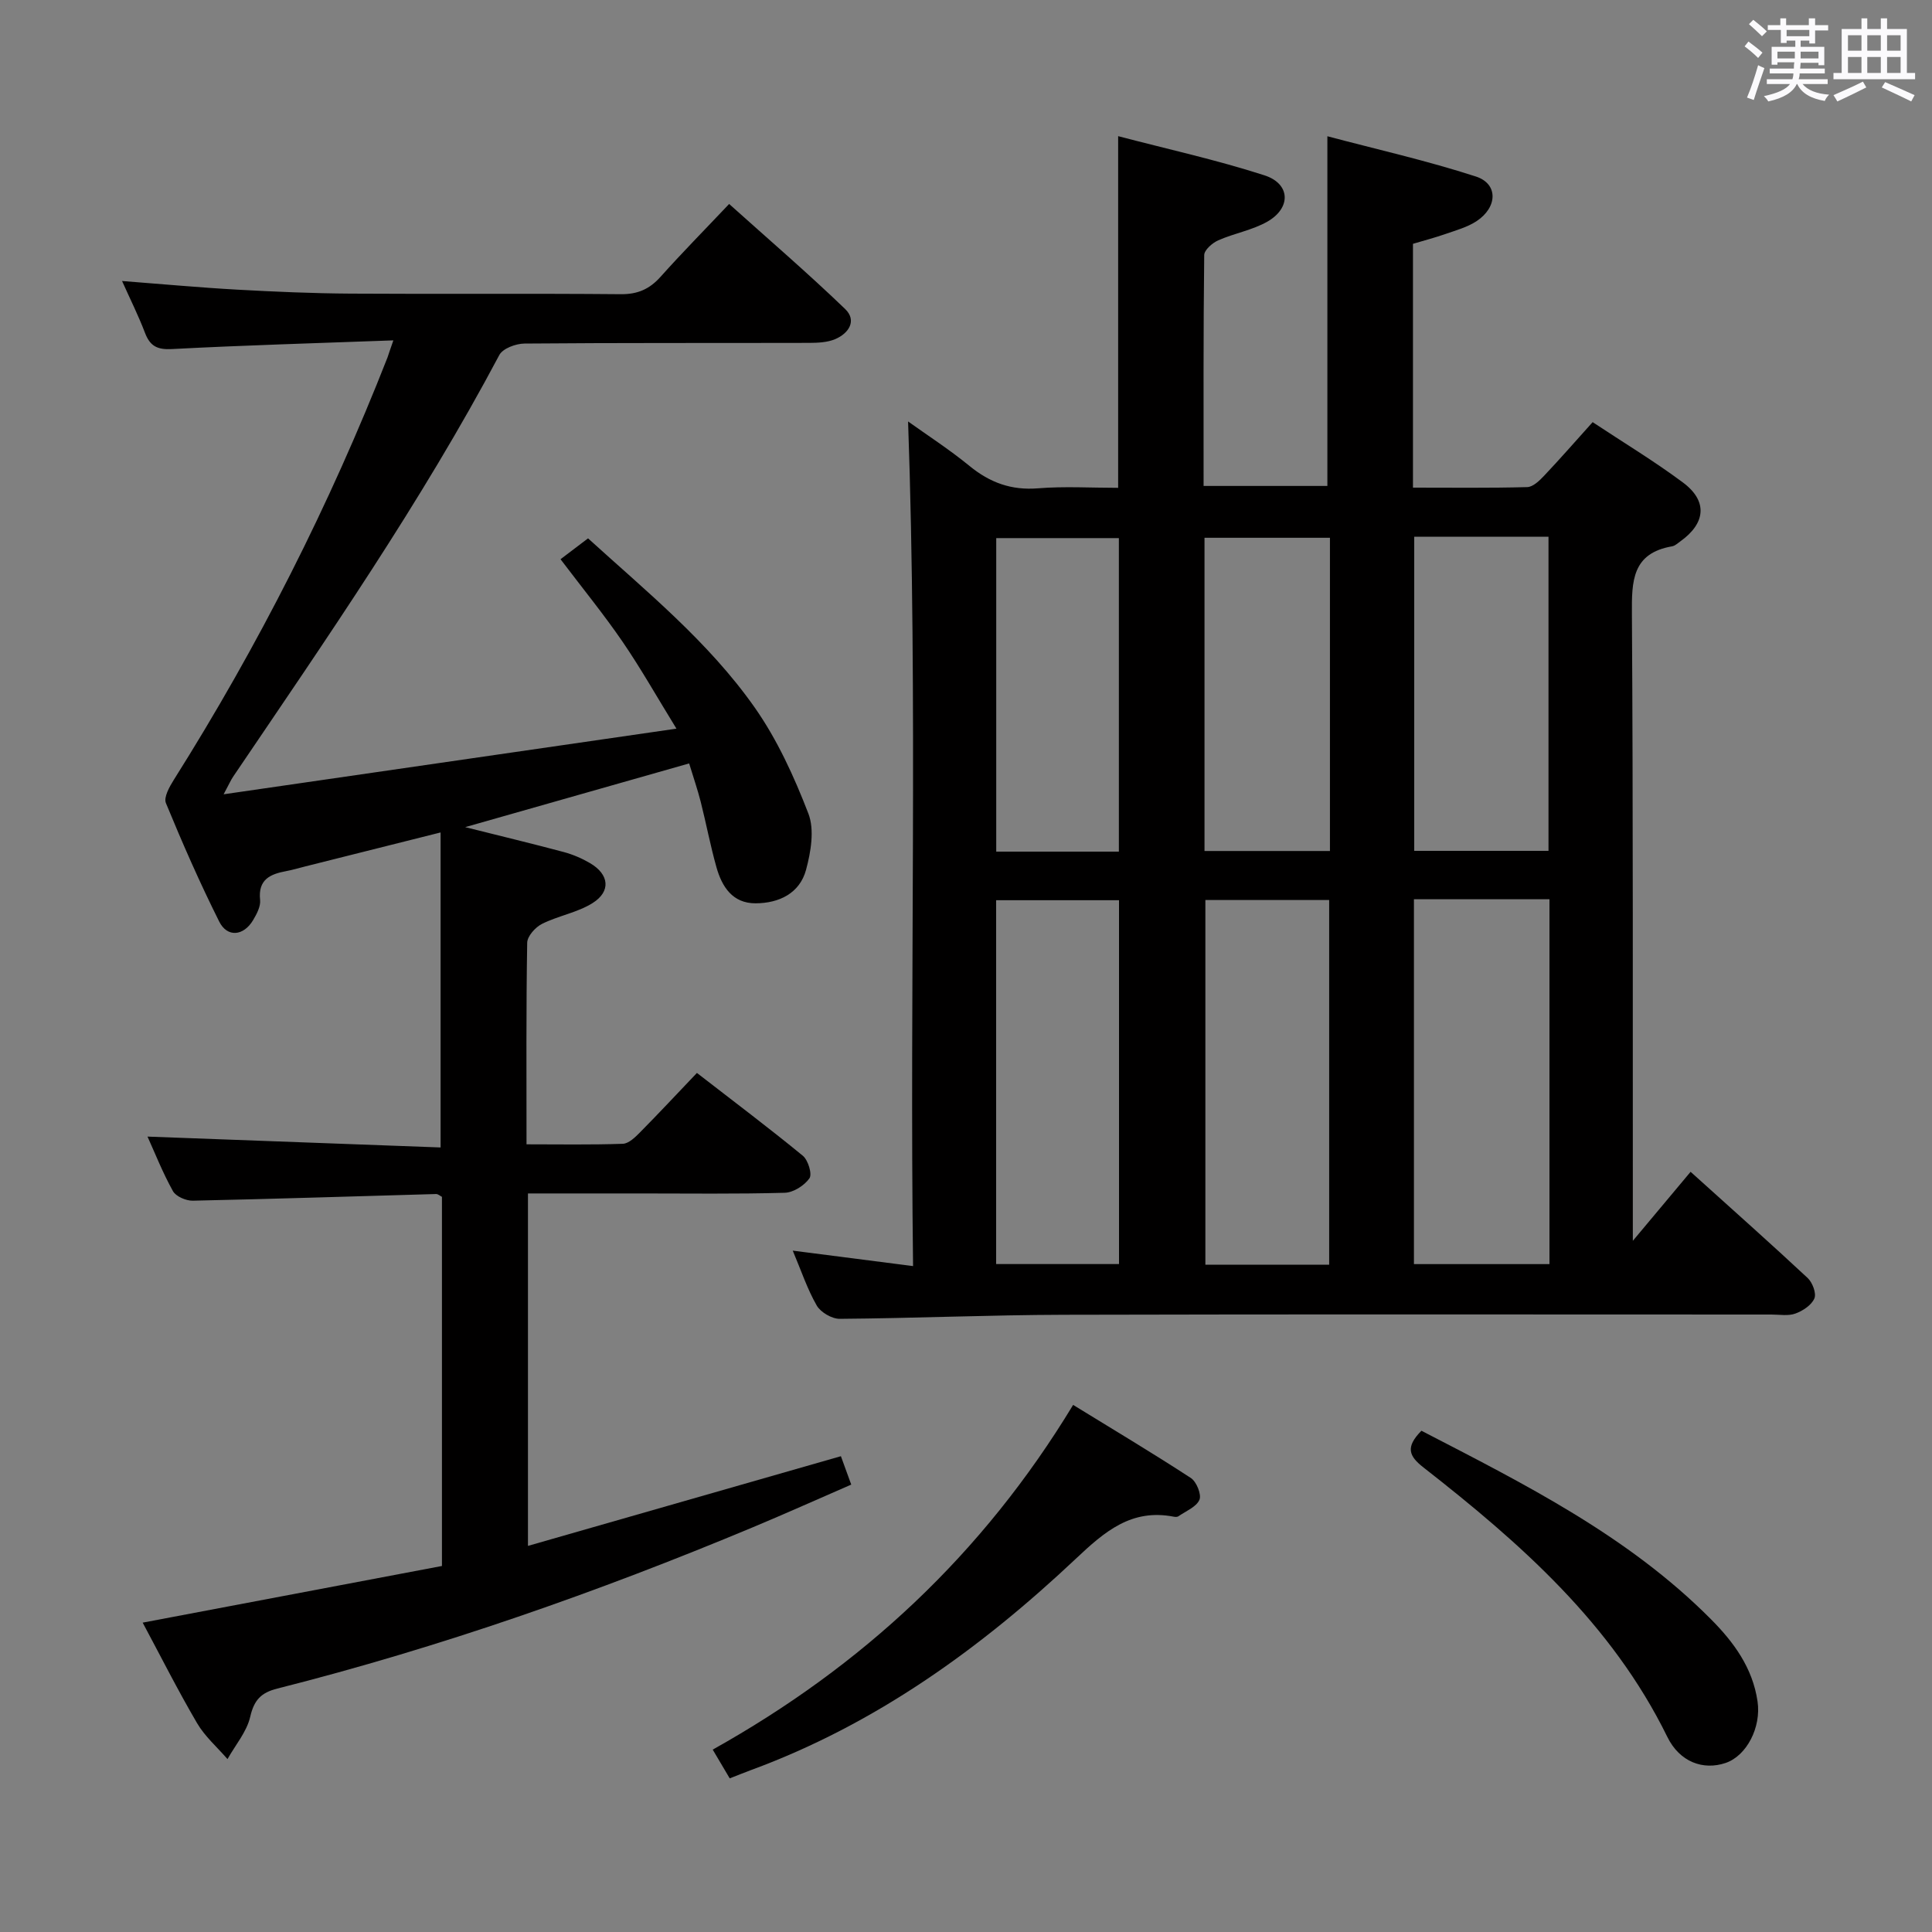 <svg enable-background="new 0 0 400 400" viewBox="0 0 400 400" xmlns="http://www.w3.org/2000/svg"><rect x="0" y="0" width="400" height="400" fill="#808080" stroke="none"/><path d="m361.2 9.6.8-1c.9.7 1.9 1.4 2.9 2.3l-.9 1.1c-1-1-2-1.8-2.8-2.4zm.5 10.6c.9-2.1 1.6-4.3 2.3-6.7.4.2.8.4 1.3.6-.7 2.1-1.5 4.3-2.2 6.6zm.4-15.2.9-.9c1 .8 2 1.6 2.8 2.4l-1 1c-.9-.9-1.8-1.7-2.7-2.5zm12.5-1.2h1.2v1.4h2.7v1.1h-2.7v2.7h-1.2v-.6h-1.8v1.3h4.9v3.8h-1.2v-.5h-3.7c0 .4-.1.9-.1 1.2h5.1v1h-5.2c0 .5-.1.9-.2 1.2h6v1h-5.2c1.1 1.3 2.9 2 5.5 2.2-.4.4-.7.8-.9 1.3-2.9-.5-4.8-1.6-5.7-3.5h-.1c-.8 1.7-2.7 2.9-5.9 3.6-.2-.4-.6-.8-.9-1.1 2.8-.6 4.6-1.4 5.4-2.5h-4.8v-1h5.3c.1-.3.2-.7.2-1.2h-4.9v-1h5c0-.4 0-.8.1-1.3h-3.5v.5h-1.2v-3.7h4.9v-1.3h-1.8v.5h-1.2v-2.7h-2.7v-1h2.6v-1.4h1.2v1.4h4.7v-1.4zm-6.6 8.3h3.6c0-.4 0-.9 0-1.4h-3.6zm1.9-4.6h4.7v-1.3h-4.7zm6.6 3.2h-3.7v1.4h3.7z" fill="#fbfafc"/><path d="m385.3 3.8h1.3v2.2h2.8v-2.2h1.3v2.2h4.1v9.1h1.7v1.3h-16.9v-1.3h1.7v-9.1h4.1v-2.2zm.4 13.1.7 1.2c-1.8.9-3.8 1.9-6 2.9-.2-.4-.5-.8-.8-1.3 2.3-1 4.3-1.9 6.1-2.8zm-3.1-6.4h2.8v-3.2h-2.8zm0 4.6h2.8v-3.3h-2.8zm4-4.6h2.8v-3.2h-2.8zm0 4.6h2.8v-3.3h-2.8zm3.7 1.9c2.1.9 4.1 1.8 6.1 2.7l-.7 1.3c-2.2-1.1-4.2-2-6.1-2.9zm3.2-9.7h-2.8v3.2h2.8v-3.1zm-2.8 7.8h2.8v-3.3h-2.8z" fill="#fbfafc"/><g fill="#010000"><path d="m188.01 87.26c3.95 2.83 8.54 5.79 12.74 9.23 4.21 3.44 8.65 5.06 14.17 4.61 5.44-.44 10.94-.1 16.58-.1 0-24.17 0-48.03 0-72.81 10.25 2.69 20.42 4.92 30.29 8.11 5.4 1.74 5.57 6.75.6 9.59-3.11 1.77-6.85 2.4-10.17 3.87-1.22.54-2.89 2-2.9 3.05-.19 15.81-.13 31.61-.13 47.8h25.63c0-23.69 0-47.5 0-72.4 10.18 2.7 20.63 5.05 30.76 8.34 4.64 1.51 4.49 6.37.11 9.25-1.9 1.24-4.22 1.88-6.4 2.64s-4.43 1.35-6.75 2.04v50.48c8.12 0 15.89.1 23.65-.11 1.21-.03 2.56-1.35 3.52-2.37 3.31-3.5 6.47-7.12 10.03-11.08 6.35 4.21 12.74 8.06 18.7 12.5 5.15 3.83 4.73 8.42-.55 12.19-.54.38-1.09.91-1.7 1.02-8.29 1.43-8.37 7.2-8.32 13.99.26 41.16.16 82.32.19 123.47v6.33c4.46-5.33 8.1-9.69 11.96-14.29 9.05 8.16 16.73 14.98 24.23 21.98 1 .93 1.85 3.18 1.4 4.23-.59 1.39-2.39 2.58-3.94 3.14-1.48.54-3.29.2-4.96.2-48.82 0-97.65-.08-146.47.05-15.47.04-30.94.72-46.42.84-1.63.01-3.95-1.35-4.76-2.75-1.96-3.41-3.22-7.23-4.97-11.37 8.34 1.07 16.14 2.07 24.91 3.2-.73-58.56 1-116.68-1.03-174.87zm132.79 98.92c-9.53 0-18.64 0-28.06 0v75.54h28.06c0-25.2 0-50.11 0-75.54zm-45.61 75.67c0-25.54 0-50.56 0-75.51-8.81 0-17.21 0-25.63 0v75.51zm-68.95-.14h25.44c0-25.32 0-50.36 0-75.33-8.71 0-17.09 0-25.44 0zm86.56-150.58v65.03h27.8c0-21.96 0-43.48 0-65.03-9.38 0-18.35 0-27.8 0zm-17.45.21c-8.97 0-17.37 0-25.97 0v64.85h25.97c0-21.79 0-43.18 0-64.85zm-43.7 64.98c0-21.96 0-43.5 0-64.91-8.74 0-17.11 0-25.39 0v64.91z"/><path d="m81.44 70.47c-15.94.59-30.9 1.01-45.84 1.8-3.07.16-4.54-.62-5.59-3.38-1.34-3.52-3.03-6.9-4.74-10.71 8.37.64 16.11 1.36 23.86 1.79 7.8.43 15.61.77 23.42.82 18.66.12 37.32-.05 55.98.12 3.5.03 5.94-1.05 8.22-3.59 4.43-4.96 9.11-9.7 14.21-15.09 8.13 7.3 16.28 14.3 24.01 21.74 2.5 2.4.76 5.07-2.09 6.26-1.61.67-3.54.75-5.33.76-19.66.05-39.32-.03-58.98.14-1.78.02-4.47 1.01-5.19 2.37-16.18 30.49-35.81 58.79-55.11 87.3-.45.66-.77 1.41-1.97 3.65 31.61-4.58 62.01-8.99 93.75-13.59-4.04-6.56-7.35-12.44-11.15-17.99-3.85-5.62-8.17-10.92-12.85-17.09 1.6-1.21 3.42-2.59 5.7-4.32 11.92 10.85 24.89 21.35 34.48 34.99 4.69 6.67 8.19 14.35 11.14 22 1.29 3.35.51 7.94-.49 11.65-1.32 4.86-5.59 6.9-10.43 6.92-4.78.02-6.98-3.42-8.12-7.48-1.26-4.47-2.12-9.05-3.26-13.56-.65-2.54-1.51-5.03-2.39-7.92-15.36 4.37-30.4 8.65-46.37 13.19 7.42 1.86 13.92 3.42 20.39 5.15 1.91.51 3.79 1.32 5.49 2.32 3.94 2.32 4.34 5.83.5 8.25-3.15 1.98-7.1 2.62-10.47 4.31-1.38.69-3.05 2.55-3.07 3.91-.23 13.65-.14 27.31-.14 41.73 6.77 0 13.36.12 19.93-.11 1.23-.04 2.58-1.36 3.58-2.38 3.86-3.9 7.6-7.92 11.77-12.29 7.64 5.92 14.9 11.38 21.92 17.14 1.1.9 1.98 3.81 1.38 4.67-1.05 1.5-3.32 2.95-5.12 3-9.99.28-19.99.14-29.99.14-7.63 0-15.25 0-23.17 0v72.97c21.73-6.23 43.02-12.33 64.79-18.57.51 1.39 1.16 3.19 2.14 5.88-6.82 2.96-13.56 5.99-20.38 8.84-32.05 13.39-64.75 24.87-98.45 33.39-3.33.84-4.8 2.34-5.6 5.82-.71 3.12-3.08 5.87-4.71 8.78-2.13-2.46-4.68-4.68-6.3-7.44-4.01-6.85-7.59-13.96-11.26-20.81 20.8-3.94 41.27-7.81 61.96-11.73 0-25.83 0-51.07 0-76.43-.37-.18-.8-.59-1.22-.58-16.79.47-33.57 1.02-50.36 1.38-1.4.03-3.51-.88-4.12-1.99-2.16-3.89-3.8-8.07-5.26-11.28 20.03.74 40.24 1.49 60.68 2.25 0-22.09 0-43.28 0-65.22-9.86 2.47-18.97 4.76-28.08 7.05-1.29.32-2.56.71-3.86.95-3.34.62-5.88 1.73-5.43 5.98.14 1.33-.7 2.91-1.44 4.16-1.97 3.32-5.36 3.66-7.03.3-4.01-8.01-7.62-16.24-11.03-24.52-.49-1.19.73-3.38 1.64-4.82 17.5-27.77 32.27-56.91 44.25-87.47.26-.77.5-1.53 1.2-3.51z"/><path d="m151.08 368.19c-1.18-1.99-2.25-3.8-3.52-5.95 30.89-17.26 55.84-40.37 74.62-71.37 8.2 5.04 16.39 9.93 24.37 15.13 1.17.76 2.25 3.43 1.78 4.52-.65 1.49-2.82 2.34-4.37 3.42-.23.16-.66.13-.98.07-8.75-1.69-14.28 3.09-20.24 8.71-19.73 18.59-41.5 34.28-67.24 43.75-1.37.51-2.72 1.06-4.42 1.72z"/><path d="m294.29 296.22c21.34 11.04 42.75 21.73 59.92 39 4.76 4.78 8.66 10.1 9.67 17.04.79 5.37-2.25 11.26-6.61 12.74-4.6 1.56-9.5-.15-12.07-5.4-11.5-23.45-30.43-40.1-50.45-55.75-3.06-2.38-3.82-4.22-.46-7.63z"/></g></svg>